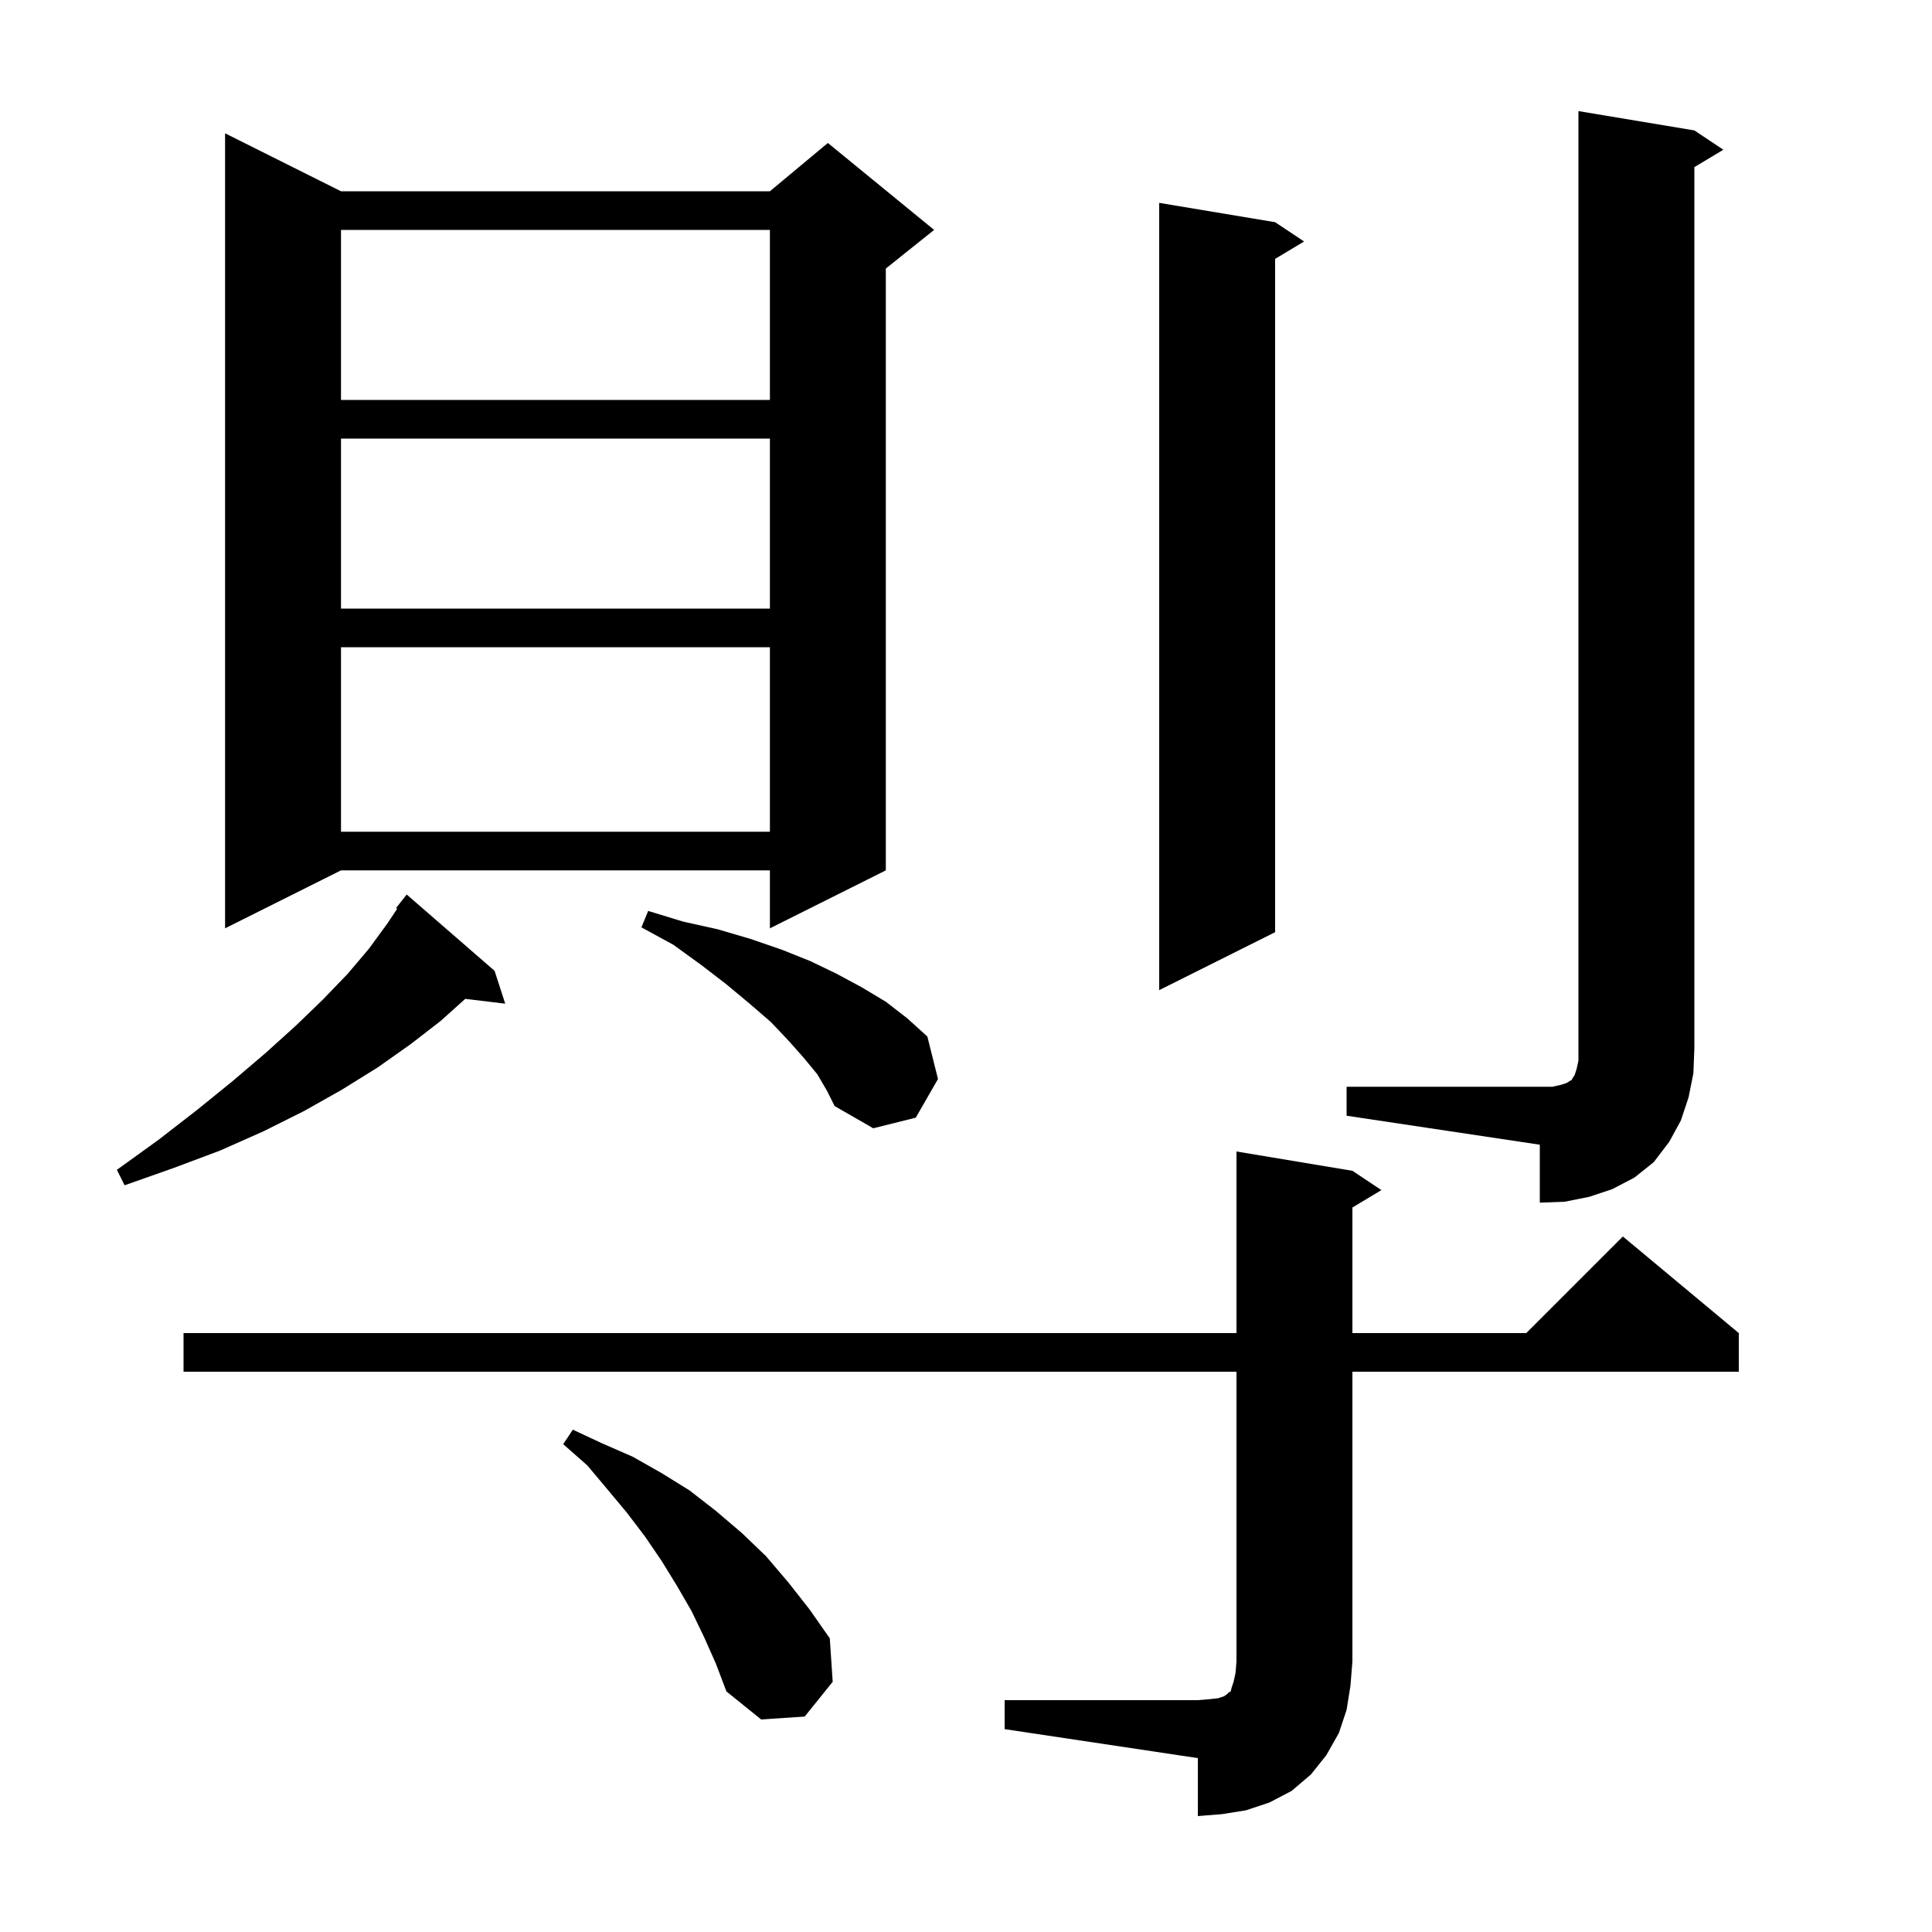 <svg xmlns="http://www.w3.org/2000/svg" xmlns:xlink="http://www.w3.org/1999/xlink" version="1.1" baseProfile="full" viewBox="0 0 200 200" width="200" height="200">
<g fill="black">
<path d="M 104.0 176.0 L 124.0 176.0 L 125.2 175.9 L 126.1 175.8 L 126.7 175.6 L 127.0 175.4 L 127.2 175.2 L 127.4 175.1 L 127.5 174.7 L 127.7 174.1 L 127.9 173.2 L 128.0 172.0 L 128.0 142.0 L 19.0 142.0 L 19.0 138.0 L 128.0 138.0 L 128.0 119.2 L 140.0 121.2 L 143.0 123.2 L 140.0 125.0 L 140.0 138.0 L 158.0 138.0 L 168.0 128.0 L 180.0 138.0 L 180.0 142.0 L 140.0 142.0 L 140.0 172.0 L 139.8 174.5 L 139.4 177.0 L 138.6 179.4 L 137.3 181.7 L 135.7 183.7 L 133.7 185.4 L 131.4 186.6 L 129.0 187.4 L 126.5 187.8 L 124.0 188.0 L 124.0 182.0 L 104.0 179.0 Z M 72.9 169.5 L 71.6 166.8 L 70.1 164.2 L 68.5 161.6 L 66.8 159.1 L 64.9 156.6 L 62.9 154.2 L 60.8 151.7 L 58.3 149.5 L 59.3 148.0 L 62.3 149.4 L 65.5 150.8 L 68.5 152.5 L 71.4 154.3 L 74.1 156.4 L 76.8 158.7 L 79.3 161.1 L 81.6 163.8 L 83.8 166.6 L 85.9 169.6 L 86.2 174.1 L 83.3 177.7 L 78.8 178.0 L 75.2 175.1 L 74.1 172.2 Z M 139.4 112.5 L 160.7 112.5 L 161.6 112.3 L 162.2 112.1 L 162.5 111.9 L 162.7 111.8 L 162.8 111.6 L 163.0 111.3 L 163.2 110.7 L 163.4 109.8 L 163.4 11.5 L 175.4 13.5 L 178.4 15.5 L 175.4 17.3 L 175.4 108.5 L 175.3 111.1 L 174.8 113.6 L 174.0 116.0 L 172.8 118.2 L 171.2 120.3 L 169.2 121.9 L 166.9 123.1 L 164.5 123.9 L 162.0 124.4 L 159.4 124.5 L 159.4 118.5 L 139.4 115.5 Z M 51.2 100.5 L 52.3 103.9 L 48.164 103.401 L 45.6 105.7 L 42.5 108.1 L 39.1 110.5 L 35.4 112.8 L 31.5 115.0 L 27.3 117.1 L 22.8 119.1 L 18.0 120.9 L 12.9 122.7 L 12.1 121.1 L 16.4 118.0 L 20.4 114.9 L 24.1 111.9 L 27.5 109.0 L 30.6 106.2 L 33.4 103.5 L 36.0 100.8 L 38.2 98.2 L 40.1 95.6 L 41.117 94.075 L 41.0 94.0 L 42.1 92.6 Z M 84.6 111.2 L 83.2 109.5 L 81.6 107.7 L 79.8 105.8 L 77.6 103.9 L 75.2 101.9 L 72.6 99.9 L 69.7 97.8 L 66.4 96.0 L 67.1 94.3 L 70.7 95.4 L 74.3 96.2 L 77.7 97.2 L 80.9 98.3 L 83.9 99.5 L 86.6 100.8 L 89.2 102.2 L 91.7 103.7 L 93.9 105.4 L 96.0 107.3 L 97.1 111.7 L 94.8 115.7 L 90.4 116.8 L 86.4 114.5 L 85.6 112.9 Z M 132.0 23.0 L 135.0 25.0 L 132.0 26.8 L 132.0 96.5 L 120.0 102.5 L 120.0 21.0 Z M 35.3 19.8 L 79.7 19.8 L 85.7 14.8 L 96.7 23.8 L 91.7 27.8 L 91.7 90.1 L 79.7 96.1 L 79.7 90.1 L 35.3 90.1 L 23.3 96.1 L 23.3 13.8 Z M 35.3 67.0 L 35.3 86.1 L 79.7 86.1 L 79.7 67.0 Z M 35.3 45.4 L 35.3 63.0 L 79.7 63.0 L 79.7 45.4 Z M 35.3 23.8 L 35.3 41.4 L 79.7 41.4 L 79.7 23.8 Z " />
</g>
</svg>
